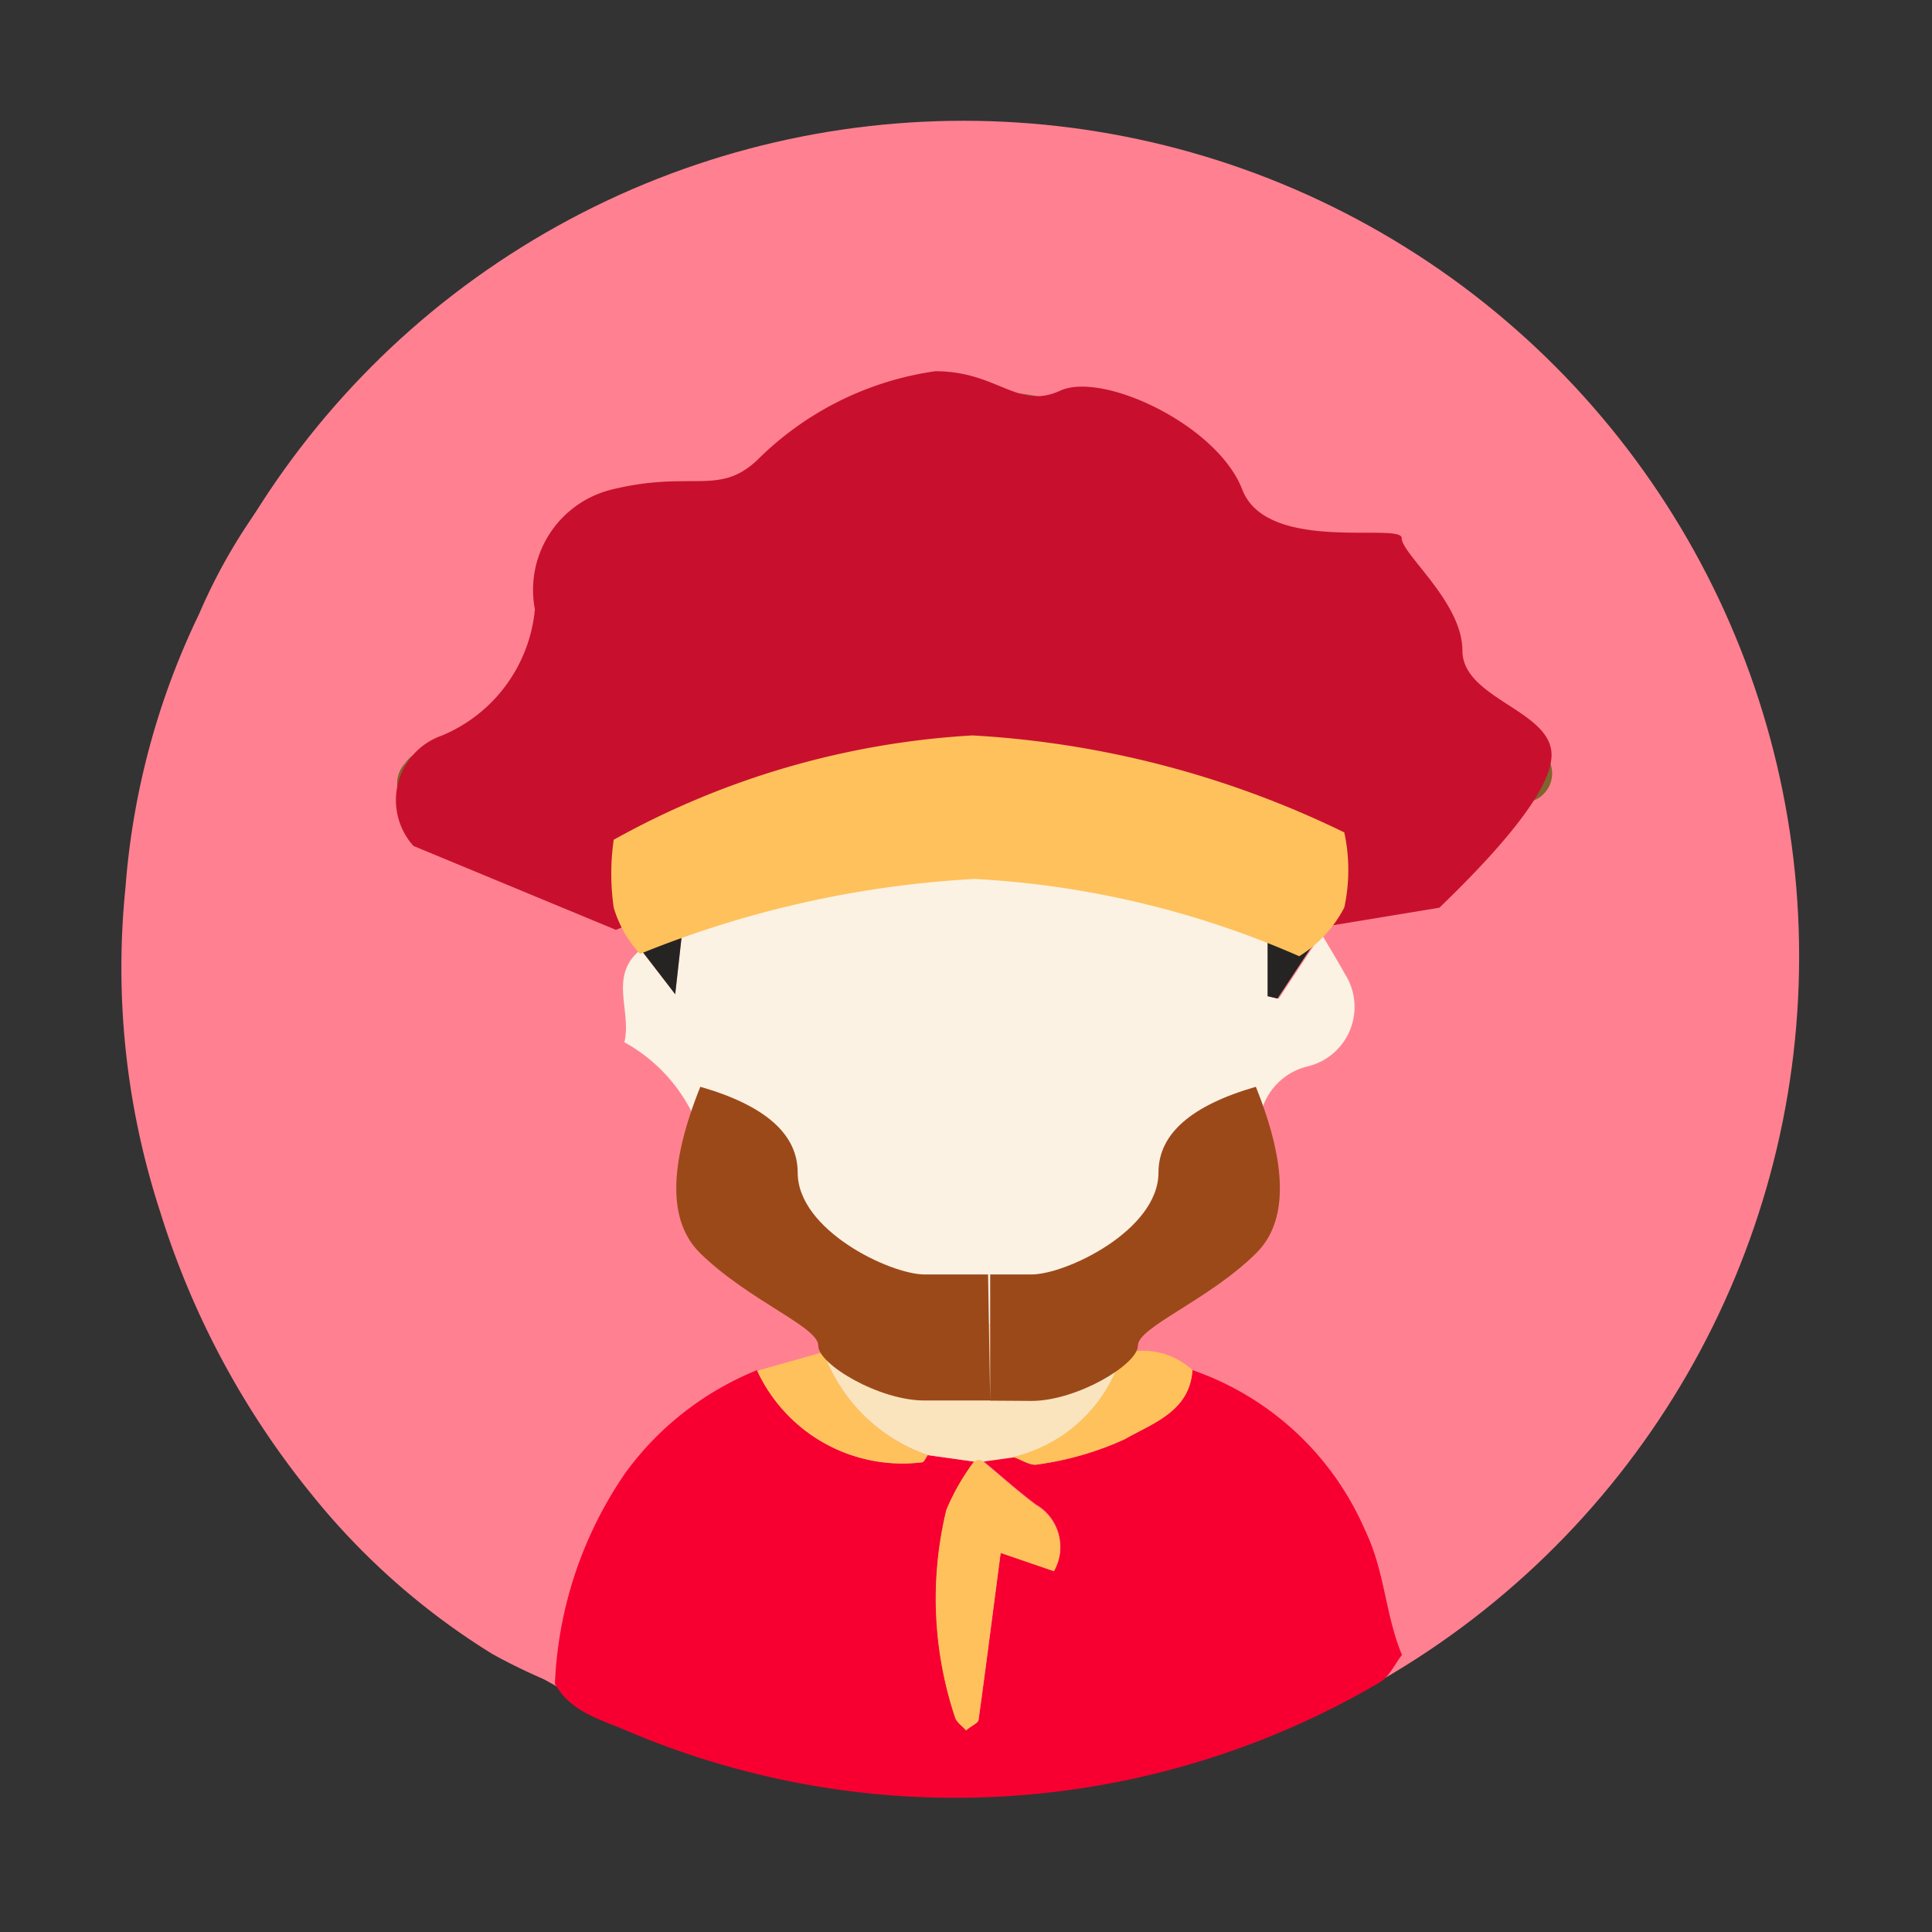 <svg id="icon_honour_levels_intrepid_daredevil" data-name="icon / honour levels / intrepid daredevil" xmlns="http://www.w3.org/2000/svg" width="35" height="35" viewBox="0 0 35 35">
  <rect x="0" y="0" width="35" height="35" fill="#333333" stroke="none"/>
  <g id="ilustration_-_marco_polo" data-name="ilustration - marco polo">
    <rect id="Rectangle" width="35" height="35" fill="none"/>
    <g id="Badge_Scout" transform="translate(2.188 2.188)">
      <circle id="Oval" cx="15.139" cy="15.139" r="15.139" transform="translate(0.127 0)" fill="#ff8191"/>
      <path id="Path" d="M7.853,28.122a10.469,10.469,0,0,1-1.131-.539A12.88,12.88,0,0,1,3.43,24.671,15.292,15.292,0,0,1,.7,19.565,14.273,14.273,0,0,1,.073,13.7,13.786,13.786,0,0,1,1.41,8.734,10.178,10.178,0,0,1,2.994,6.172c.589-.589,1.039-1.355,1.649-1.938A15.374,15.374,0,0,1,9.752.984,15.5,15.5,0,0,1,15.221,0a14.361,14.361,0,0,1,5.692,1.178,14.488,14.488,0,0,1,5.807,4.3A14.653,14.653,0,0,1,29.894,12.2a15.9,15.9,0,0,1,.294,3.634,15.766,15.766,0,0,1-.71,3.808,14.933,14.933,0,0,1-1.552,3.383,13.914,13.914,0,0,1-4.314,4.5,1.1,1.1,0,0,1-.415.071c-.294-.724-.294-1.519-.666-2.253a5.249,5.249,0,0,0-3.13-2.906,1.319,1.319,0,0,0-1.278-.294l-.442-.73a6.234,6.234,0,0,1,.648-.66,6.444,6.444,0,0,0,2.3-2.965,1.145,1.145,0,0,1,.854-.857,1.107,1.107,0,0,0,.668-1.681c-.144-.239-.294-.483-.424-.727l.436-1.829c.33-.068.657-.144.989-.194.777-.121,1.561-.206,2.332-.356a.527.527,0,0,0,.268-.913,2.315,2.315,0,0,0-.642-.4c-.76-.359-1.528-.707-2.294-1.057l-1.472-.745A5.481,5.481,0,0,0,17.883,5.2a5.954,5.954,0,0,0-5.783.589A4.97,4.97,0,0,0,9.744,9.031l-1.558.922L5.338,11.29a.548.548,0,0,0-.186.174.533.533,0,0,0,.244.883,1.958,1.958,0,0,0,.48.121c1.013.138,2.029.265,3.042.395l.492,1.961c-.589.48-.15,1.107-.294,1.676a3.034,3.034,0,0,1,1.352,1.564A7.488,7.488,0,0,0,12.2,20.448c.321.294.692.527,1.039.789-.074.35.239.931-.521.883l-1.2.33a5.5,5.5,0,0,0-2.382,1.855A7.167,7.167,0,0,0,7.853,28.122Z" transform="translate(0.012 0.194)" fill="#ff8191"/>
      <path id="Path-2" data-name="Path" d="M0,5.683A7.257,7.257,0,0,1,1.281,1.855,5.5,5.5,0,0,1,3.663,0,2.9,2.9,0,0,0,6.652,1.67c.038,0,.068-.085.1-.13l.845.118a4.123,4.123,0,0,0-.5.866,6.811,6.811,0,0,0,.153,3.76c.024.088.127.153.2.239.106-.088.218-.135.227-.194.138-1,.265-2,.4-3.024l.966.327a.883.883,0,0,0-.33-1.2c-.33-.247-.636-.524-.954-.786L8.3,1.572c.15.05.312.168.442.138a5.6,5.6,0,0,0,1.584-.459C10.825.957,11.5.757,11.549,0a5.287,5.287,0,0,1,3.13,2.906c.356.733.362,1.528.666,2.253-.133.171-.233.4-.406.5a15.183,15.183,0,0,1-13.616.883C.839,6.331.289,6.2,0,5.683Z" transform="translate(7.865 22.633)" fill="#f70031"/>
      <path id="Path-3" data-name="Path" d="M4.154,8.406c-.347-.262-.719-.5-1.039-.789A7.488,7.488,0,0,1,1.377,5.226,2.982,2.982,0,0,0,.025,3.662c.138-.568-.294-1.2.294-1.676l.627.8.294-2.6a7.362,7.362,0,0,0,.975.124C2.6.311,3,.205,3.394.2,4.866.179,6.356.181,7.835.179a1.628,1.628,0,0,1,.671.032A.978.978,0,0,0,9.389.187c.61-.241,1.2-.35,1.649.312.068.1.239.135.365.2L11.7.014V2.832l.18.041L12.655,1.7c.141.244.294.489.424.727A1.107,1.107,0,0,1,12.4,4.1a1.145,1.145,0,0,0-.845.854,6.444,6.444,0,0,1-2.3,2.965,6.234,6.234,0,0,0-.648.66c-.468.059-.933.133-1.4.174A8.348,8.348,0,0,1,4.154,8.406Z" transform="translate(9.098 13.031)" fill="#fbf2e3"/>
      <path id="Path-4" data-name="Path" d="M15.77,3.077l-.294.686c-.127-.065-.294-.1-.365-.2-.451-.663-1.039-.554-1.649-.312a.978.978,0,0,1-.883.024,1.628,1.628,0,0,0-.671-.032c-1.472,0-2.945,0-4.441.021-.389,0-.78.109-1.178.112a7.362,7.362,0,0,1-.975-.124c-.433-.356-.936-.115-1.4-.174C2.917,2.948,1.9,2.821.885,2.689a1.958,1.958,0,0,1-.492-.144.533.533,0,0,1-.244-.883.548.548,0,0,1,.186-.174L3.182.15c.345,0,.686,0,1.028.027,1.21.1,2.418.25,3.631.309s2.391.041,3.59,0Q13.894.427,16.362.294A9.641,9.641,0,0,0,17.814,0c.766.35,1.534.7,2.294,1.057a2.315,2.315,0,0,1,.642.4.527.527,0,0,1-.268.913c-.772.15-1.555.236-2.332.356-.333.05-.66.127-.989.194A1.988,1.988,0,0,0,15.77,3.077Z" transform="translate(5.005 9.974)" fill="#7e652f"/>
      <path id="Path-5" data-name="Path" d="M0,4.3A4.984,4.984,0,0,1,2.356,1.079,5.954,5.954,0,0,1,8.139.49,5.526,5.526,0,0,1,11.6,4.318c-1.042.074-2.082.2-3.121.215q-2.98.047-5.96,0C1.681,4.533.854,4.386,0,4.3Z" transform="translate(9.747 4.89)" fill="#7e652f"/>
      <path id="Path-6" data-name="Path" d="M1.558,0C2.4.082,3.239.221,4.078.239q2.983.053,5.96,0C11.078.221,12.117.1,13.16.024l1.472.745a9.641,9.641,0,0,1-1.452.294q-2.465.138-4.932.191c-1.2.027-2.4.038-3.59,0S2.238,1.045,1.028.945C.686.919.345.928,0,.919Z" transform="translate(8.189 9.193)" fill="#1d1b1a"/>
      <path id="Path-7" data-name="Path" d="M.527,0A8.348,8.348,0,0,0,3.569.353C4.037.312,4.5.239,4.971.18l.442.73a2.7,2.7,0,0,1-1.97,1.867L2.9,2.853a.138.138,0,0,0-.159,0l-.845-.118A3.083,3.083,0,0,1,0,.869C.76.942.448.353.527,0Z" transform="translate(12.724 21.438)" fill="#f9e4be"/>
      <path id="Path-8" data-name="Path" d="M0,.209A1.969,1.969,0,0,1,1.393.05L.957,1.882.18,3.06,0,3.018Z" transform="translate(20.775 12.842)" fill="#262422"/>
      <path id="Path-9" data-name="Path" d="M0,1.923A2.7,2.7,0,0,0,1.97.057,1.319,1.319,0,0,1,3.248.351C3.2,1.1,2.524,1.317,2.026,1.6a5.6,5.6,0,0,1-1.584.459C.324,2.091.15,1.974,0,1.923Z" transform="translate(16.166 22.282)" fill="#ffc15c"/>
      <path id="Path-10" data-name="Path" d="M1.2,0A3.083,3.083,0,0,0,3.089,1.867c-.032.044-.062.121-.1.13A2.9,2.9,0,0,1,0,.339Z" transform="translate(11.529 22.306)" fill="#ffc15c"/>
      <path id="Path-11" data-name="Path" d="M0,.026C.468.085.972-.157,1.4.2L1.11,2.8l-.621-.81Z" transform="translate(8.934 13.025)" fill="#262422"/>
      <path id="Path-12" data-name="Path" d="M.707.025a.138.138,0,0,1,.159,0c.318.262.624.539.954.786a.883.883,0,0,1,.33,1.2L1.184,1.68C1.049,2.7.922,3.706.784,4.7c0,.059-.121.106-.227.194-.074-.085-.177-.15-.2-.239A6.811,6.811,0,0,1,.2.9a4.123,4.123,0,0,1,.5-.875Z" transform="translate(14.755 24.266)" fill="#ffc15c"/>
      <path id="Path-3-2" data-name="Path-3" d="M3.967,10.12.3,8.6a1.24,1.24,0,0,1,.516-2A2.754,2.754,0,0,0,2.5,4.314,1.872,1.872,0,0,1,3.89,2.144c1.447-.355,1.938.123,2.637-.533A5.7,5.7,0,0,1,9.753,0c1.131,0,1.49.707,2.262.353s2.851.622,3.3,1.791,2.888.589,2.888.879,1.1,1.161,1.1,2.037,1.615,1.08,1.615,1.891q0,.811-2.032,2.768l-2.426.4L9.193,8.006Z" transform="translate(5.002 4.537)" fill="#c8102e"/>
      <path id="Path-2-2" data-name="Path-2" d="M.514,3.958A18.789,18.789,0,0,1,6.575,2.6,16.841,16.841,0,0,1,12.457,4a2.263,2.263,0,0,0,.816-.883,3.212,3.212,0,0,0,0-1.36A17.612,17.612,0,0,0,6.538,0a15.129,15.129,0,0,0-6.5,1.89,4.312,4.312,0,0,0,0,1.23A2.132,2.132,0,0,0,.514,3.958Z" transform="translate(8.892 11.135)" fill="#ffc15c"/>
      <path id="Combined-Shape" d="M5.687,5.686V3.4h.749c.624,0,2.3-.8,2.3-1.847Q8.736.509,10.5,0q.871,2.167,0,3.021c-.87.855-2.137,1.331-2.137,1.67s-1.107,1-1.929,1Zm-3.115-1c0-.338-1.266-.815-2.137-1.67Q-.435,2.167.436,0,2.2.508,2.2,1.556C2.2,2.6,3.878,3.4,4.5,3.4H5.649l.038,2.283H4.5C3.68,5.687,2.572,5.029,2.572,4.691Z" transform="translate(10.063 17.5)" fill="#9c491a"/>
    </g>
  </g>
</svg>
